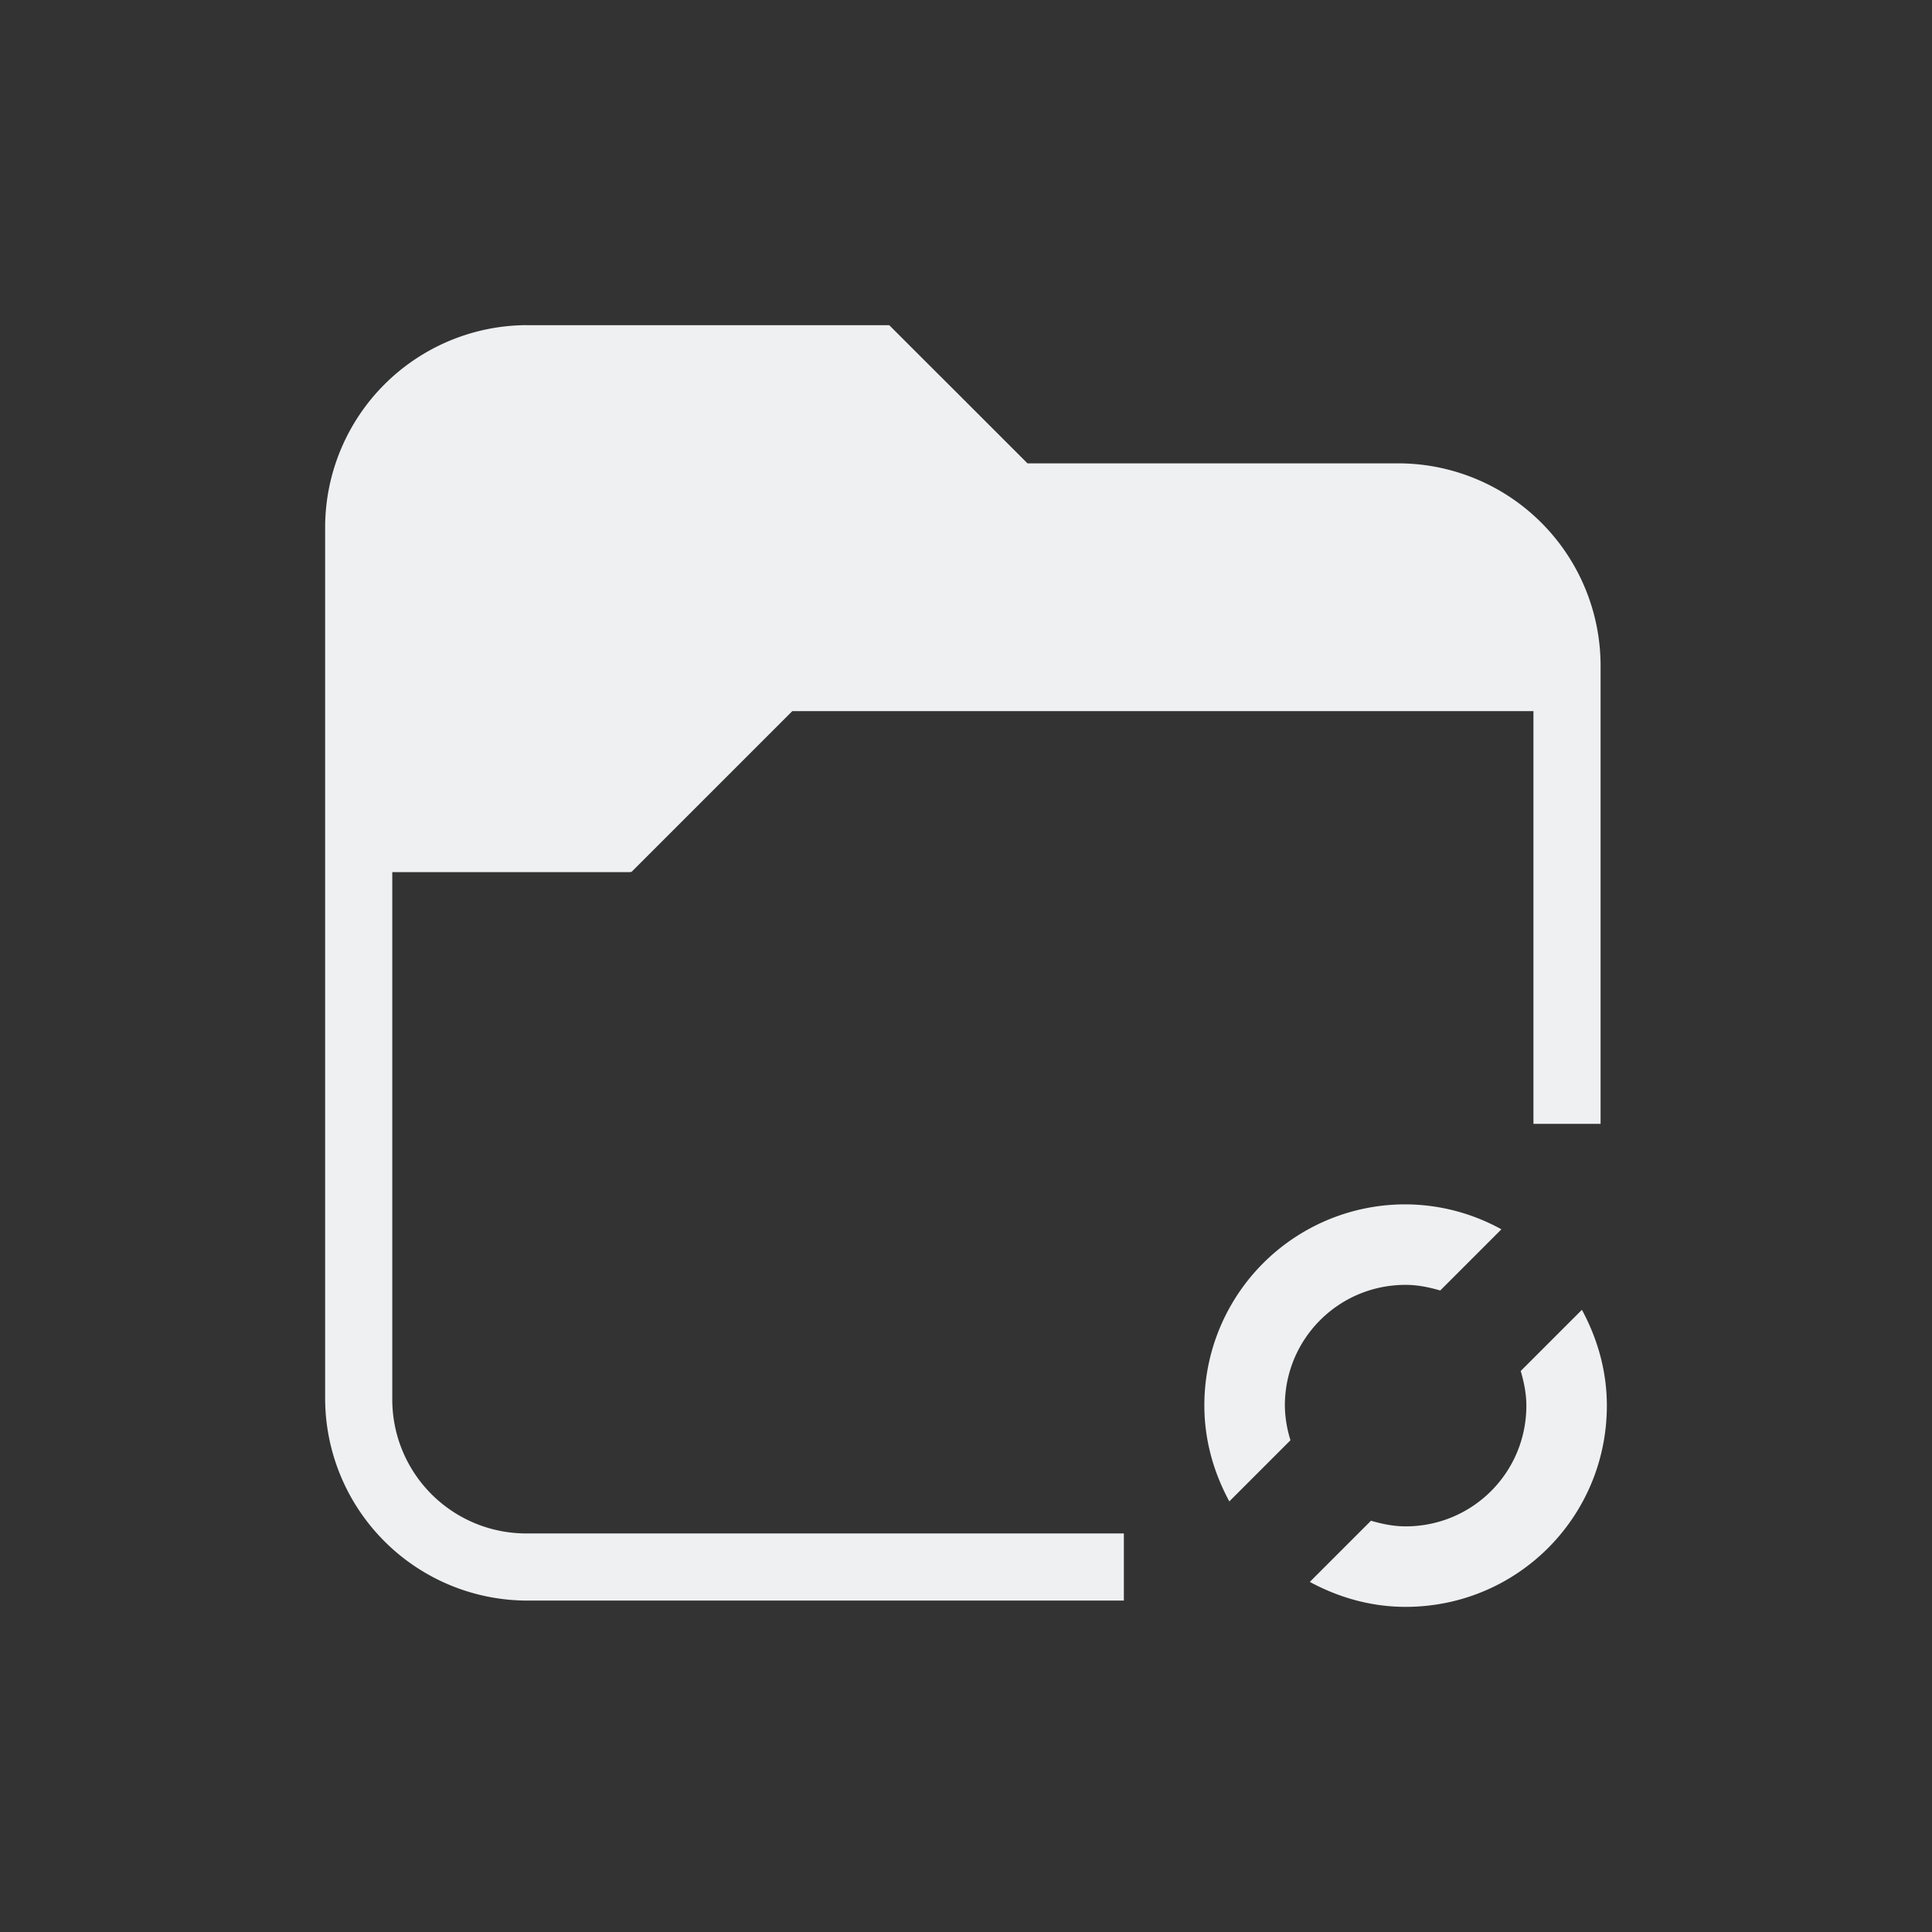<svg xmlns="http://www.w3.org/2000/svg" viewBox="0 0 24 24" id="svg6">
  <rect x="0" y="0" width="24" height="24" fill="#333333" stroke="none"/>
  <defs id="defs3051">
    <style type="text/css" id="current-color-scheme">
      .ColorScheme-Text {
        color:#eff0f1;
      }
      </style>
  </defs>
 <path 
     style="fill:currentColor;fill-opacity:1;stroke:none" 
     d="M6.541 4.039a2.515 2.515 0 0 0-2.502 2.502v10.84a2.515 2.515 0 0 0 2.502 2.502h7.42v-.834h-7.42a1.664 1.664 0 0 1-1.668-1.668v-6.547h2.961v-.008l.008.008 2-2h9.207v5.127h.834V8.258a2.515 2.515 0 0 0-2.502-2.502h-4.617l-.883-.883-.434-.433-.4-.4H6.541zm10.92 10.922a2.495 2.495 0 0 0-2.5 2.5c0 .433.118.835.31 1.19l.76-.76a1.488 1.488 0 0 1-.07-.43c0-.831.669-1.5 1.5-1.5.15 0 .293.03.43.07l.76-.76a2.482 2.482 0 0 0-1.19-.31zm2.19 1.31l-.76.76c.04.137.07.28.07.43 0 .831-.669 1.5-1.5 1.5-.15 0-.293-.03-.43-.07l-.76.76c.355.192.757.31 1.19.31 1.385 0 2.5-1.115 2.5-2.5 0-.433-.118-.835-.31-1.19z"
	 class="ColorScheme-Text"
     />
</svg>
